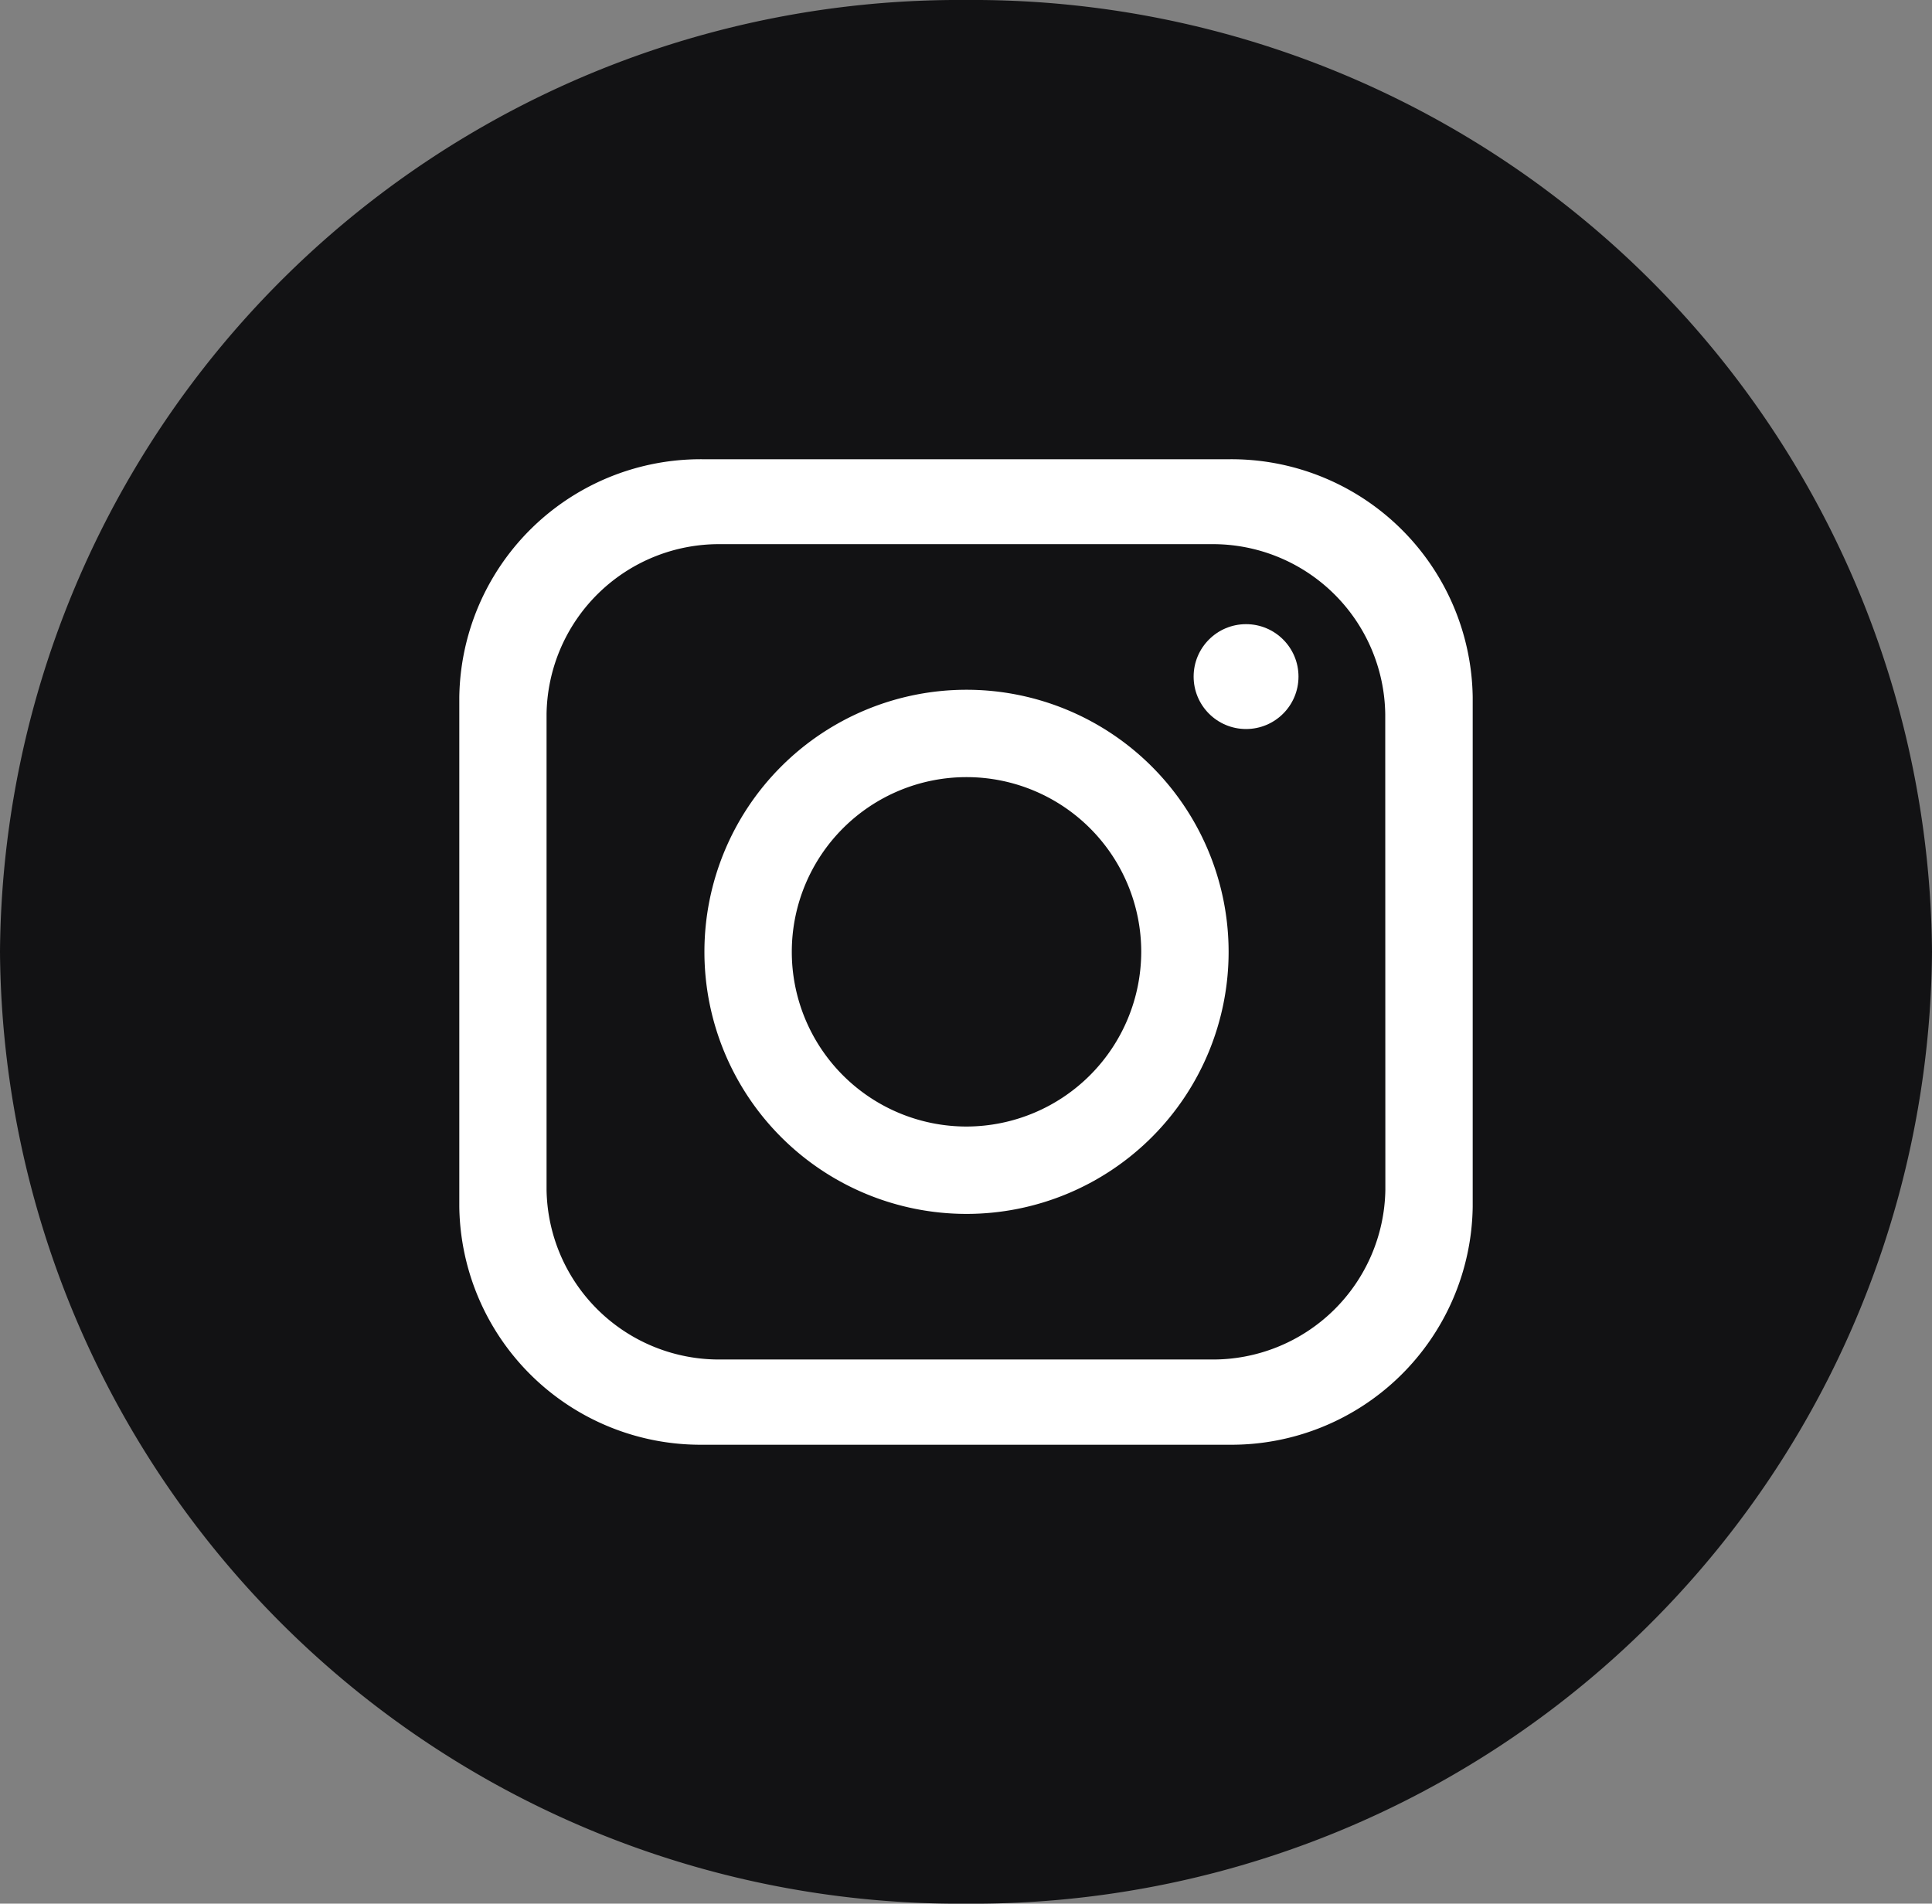<svg xmlns="http://www.w3.org/2000/svg" width="48.71" height="48" viewBox="0 0 48.71 48">
  <rect x="0" y="0" width="48.71" height="48" fill="#808080" stroke="none"/>
  <defs>
    <style>
      .cls-1 {
        fill: #121214;
      }

      .cls-2 {
        fill: #fff;
      }
    </style>
  </defs>
  <g id="insat" transform="translate(0)">
    <path id="패스_14690" data-name="패스 14690" class="cls-1" d="M1190.341,360.189a24.179,24.179,0,0,1-24.355,24h0a24.179,24.179,0,0,1-24.355-24h0a24.179,24.179,0,0,1,24.355-24h0a24.179,24.179,0,0,1,24.355,24Z" transform="translate(-1141.631 -336.189)"/>
    <path id="패스_14691" data-name="패스 14691" class="cls-2" d="M1255.478,430.652h-13.216a6.084,6.084,0,0,0-6.167,6V449.5a6.084,6.084,0,0,0,6.167,6h13.216a6.085,6.085,0,0,0,6.167-6V436.648A6.084,6.084,0,0,0,1255.478,430.652Zm3.965,18.416a4.347,4.347,0,0,1-4.405,4.283H1242.7a4.347,4.347,0,0,1-4.405-4.283V437.076a4.347,4.347,0,0,1,4.405-4.283h12.335a4.347,4.347,0,0,1,4.405,4.283Z" transform="translate(-1224.515 -419.072)"/>
    <path id="패스_14692" data-name="패스 14692" class="cls-2" d="M1293.114,480.962a6.608,6.608,0,1,0,6.608,6.608A6.61,6.61,0,0,0,1293.114,480.962Zm0,11.013a4.405,4.405,0,1,1,4.405-4.405A4.413,4.413,0,0,1,1293.114,491.975Z" transform="translate(-1268.746 -463.57)"/>
    <circle id="타원_12" data-name="타원 12" class="cls-2" cx="1.322" cy="1.322" r="1.322" transform="translate(30.094 15.738)"/>
  </g>
</svg>
